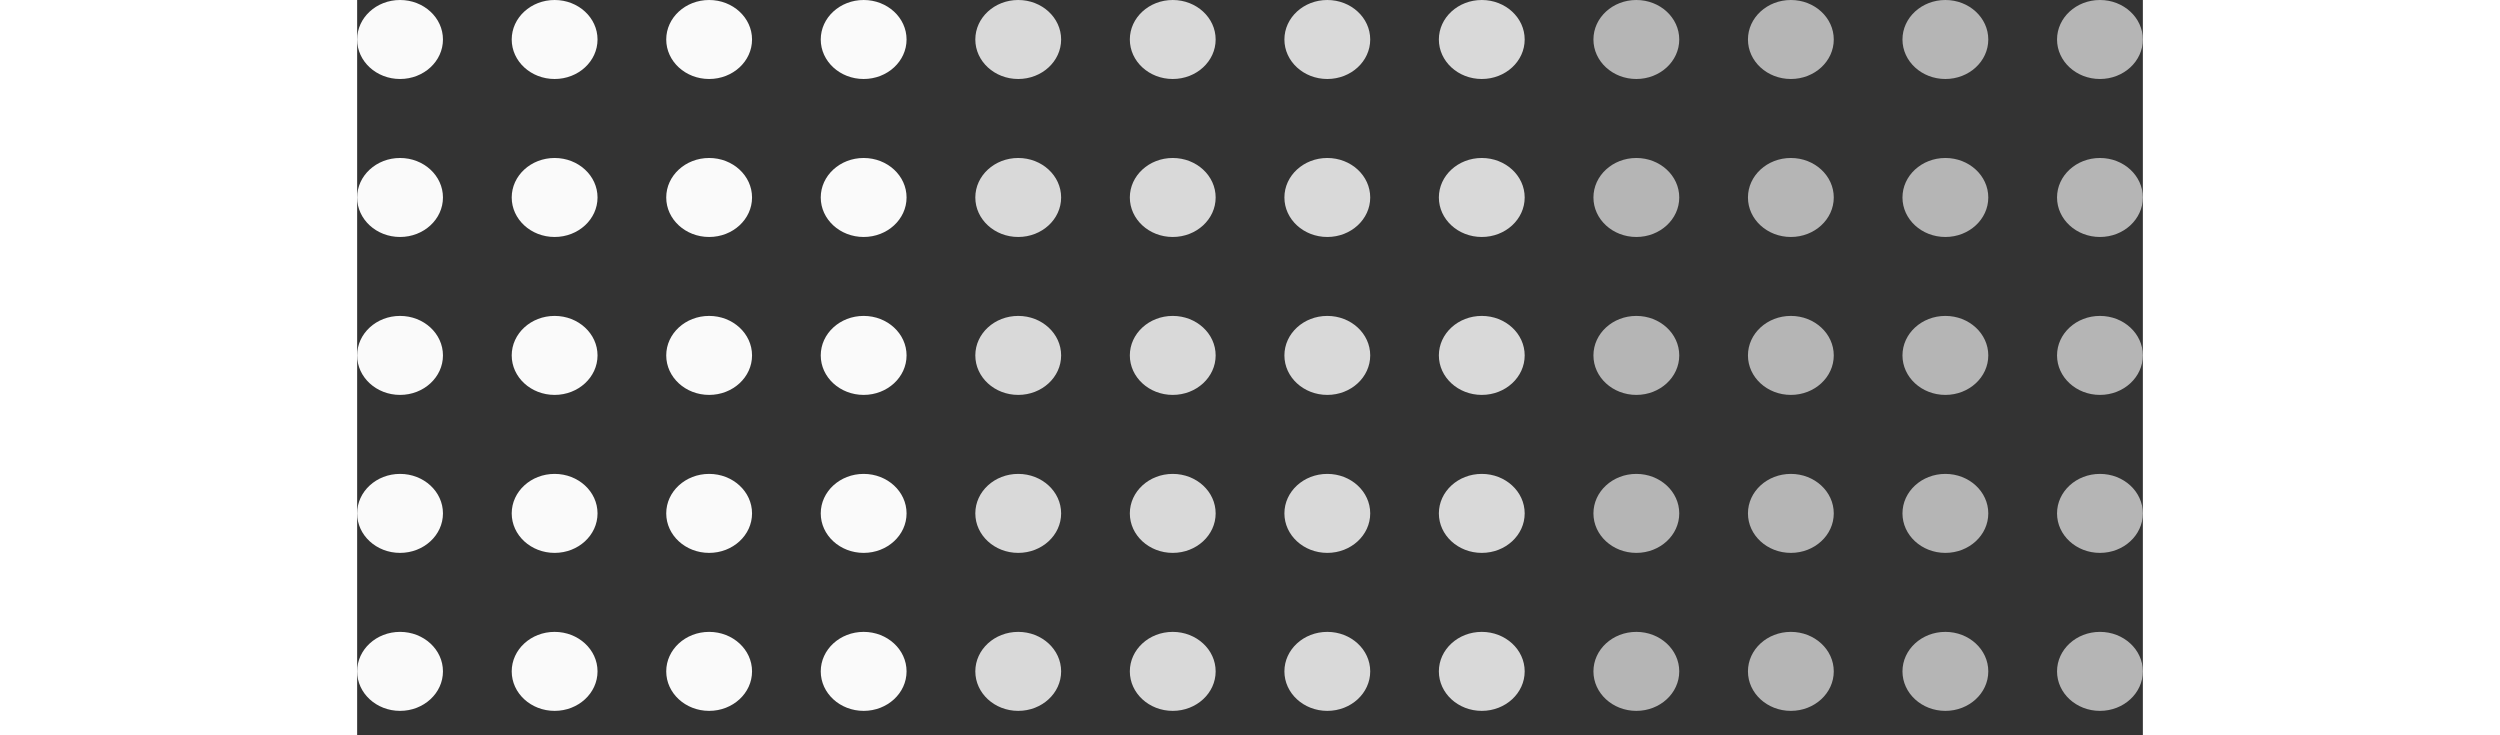 <svg width="34" height="10" viewBox="0 0 34 14" fill="none" xmlns="http://www.w3.org/2000/svg">
<rect x="0" y="0" width="34" height="14" fill="#333333" stroke="none"/>
<ellipse cx="0.817" cy="0.752" rx="0.817" ry="0.752" fill="#FAFAFA"/>
<ellipse cx="12.587" cy="0.752" rx="0.817" ry="0.752" fill="#D9D9D9"/>
<ellipse cx="24.356" cy="0.752" rx="0.817" ry="0.752" fill="#B5B5B5"/>
<ellipse cx="6.702" cy="0.752" rx="0.817" ry="0.752" fill="#FAFAFA"/>
<ellipse cx="18.472" cy="0.752" rx="0.817" ry="0.752" fill="#D9D9D9"/>
<ellipse cx="30.24" cy="0.752" rx="0.817" ry="0.752" fill="#B5B5B5"/>
<ellipse cx="3.76" cy="0.752" rx="0.817" ry="0.752" fill="#FAFAFA"/>
<ellipse cx="15.529" cy="0.752" rx="0.817" ry="0.752" fill="#D9D9D9"/>
<ellipse cx="27.298" cy="0.752" rx="0.817" ry="0.752" fill="#B5B5B5"/>
<ellipse cx="9.644" cy="0.752" rx="0.817" ry="0.752" fill="#FAFAFA"/>
<ellipse cx="21.413" cy="0.752" rx="0.817" ry="0.752" fill="#D9D9D9"/>
<ellipse cx="33.183" cy="0.752" rx="0.817" ry="0.752" fill="#B5B5B5"/>
<ellipse cx="0.817" cy="3.76" rx="0.817" ry="0.752" fill="#FAFAFA"/>
<ellipse cx="12.587" cy="3.76" rx="0.817" ry="0.752" fill="#D9D9D9"/>
<ellipse cx="24.356" cy="3.76" rx="0.817" ry="0.752" fill="#B5B5B5"/>
<ellipse cx="6.702" cy="3.76" rx="0.817" ry="0.752" fill="#FAFAFA"/>
<ellipse cx="18.472" cy="3.76" rx="0.817" ry="0.752" fill="#D9D9D9"/>
<ellipse cx="30.24" cy="3.76" rx="0.817" ry="0.752" fill="#B5B5B5"/>
<ellipse cx="3.76" cy="3.76" rx="0.817" ry="0.752" fill="#FAFAFA"/>
<ellipse cx="15.529" cy="3.76" rx="0.817" ry="0.752" fill="#D9D9D9"/>
<ellipse cx="27.298" cy="3.76" rx="0.817" ry="0.752" fill="#B5B5B5"/>
<ellipse cx="9.644" cy="3.76" rx="0.817" ry="0.752" fill="#FAFAFA"/>
<ellipse cx="21.413" cy="3.76" rx="0.817" ry="0.752" fill="#D9D9D9"/>
<ellipse cx="33.183" cy="3.76" rx="0.817" ry="0.752" fill="#B5B5B5"/>
<ellipse cx="0.817" cy="6.767" rx="0.817" ry="0.752" fill="#FAFAFA"/>
<ellipse cx="12.587" cy="6.767" rx="0.817" ry="0.752" fill="#D9D9D9"/>
<ellipse cx="24.356" cy="6.767" rx="0.817" ry="0.752" fill="#B5B5B5"/>
<ellipse cx="6.702" cy="6.767" rx="0.817" ry="0.752" fill="#FAFAFA"/>
<ellipse cx="18.472" cy="6.767" rx="0.817" ry="0.752" fill="#D9D9D9"/>
<ellipse cx="30.24" cy="6.767" rx="0.817" ry="0.752" fill="#B5B5B5"/>
<ellipse cx="3.76" cy="6.767" rx="0.817" ry="0.752" fill="#FAFAFA"/>
<ellipse cx="15.529" cy="6.767" rx="0.817" ry="0.752" fill="#D9D9D9"/>
<ellipse cx="27.298" cy="6.767" rx="0.817" ry="0.752" fill="#B5B5B5"/>
<ellipse cx="9.644" cy="6.767" rx="0.817" ry="0.752" fill="#FAFAFA"/>
<ellipse cx="21.413" cy="6.767" rx="0.817" ry="0.752" fill="#D9D9D9"/>
<ellipse cx="33.183" cy="6.767" rx="0.817" ry="0.752" fill="#B5B5B5"/>
<ellipse cx="0.817" cy="9.775" rx="0.817" ry="0.752" fill="#FAFAFA"/>
<ellipse cx="12.587" cy="9.775" rx="0.817" ry="0.752" fill="#D9D9D9"/>
<ellipse cx="24.356" cy="9.775" rx="0.817" ry="0.752" fill="#B5B5B5"/>
<ellipse cx="6.702" cy="9.775" rx="0.817" ry="0.752" fill="#FAFAFA"/>
<ellipse cx="18.472" cy="9.775" rx="0.817" ry="0.752" fill="#D9D9D9"/>
<ellipse cx="30.24" cy="9.775" rx="0.817" ry="0.752" fill="#B5B5B5"/>
<ellipse cx="3.76" cy="9.775" rx="0.817" ry="0.752" fill="#FAFAFA"/>
<ellipse cx="15.529" cy="9.775" rx="0.817" ry="0.752" fill="#D9D9D9"/>
<ellipse cx="27.298" cy="9.775" rx="0.817" ry="0.752" fill="#B5B5B5"/>
<ellipse cx="9.644" cy="9.775" rx="0.817" ry="0.752" fill="#FAFAFA"/>
<ellipse cx="21.413" cy="9.775" rx="0.817" ry="0.752" fill="#D9D9D9"/>
<ellipse cx="33.183" cy="9.775" rx="0.817" ry="0.752" fill="#B5B5B5"/>
<ellipse cx="0.817" cy="12.783" rx="0.817" ry="0.752" fill="#FAFAFA"/>
<ellipse cx="12.587" cy="12.783" rx="0.817" ry="0.752" fill="#D9D9D9"/>
<ellipse cx="24.356" cy="12.783" rx="0.817" ry="0.752" fill="#B5B5B5"/>
<ellipse cx="6.702" cy="12.783" rx="0.817" ry="0.752" fill="#FAFAFA"/>
<ellipse cx="18.472" cy="12.783" rx="0.817" ry="0.752" fill="#D9D9D9"/>
<ellipse cx="30.24" cy="12.783" rx="0.817" ry="0.752" fill="#B5B5B5"/>
<ellipse cx="3.76" cy="12.783" rx="0.817" ry="0.752" fill="#FAFAFA"/>
<ellipse cx="15.529" cy="12.783" rx="0.817" ry="0.752" fill="#D9D9D9"/>
<ellipse cx="27.298" cy="12.783" rx="0.817" ry="0.752" fill="#B5B5B5"/>
<ellipse cx="9.644" cy="12.783" rx="0.817" ry="0.752" fill="#FAFAFA"/>
<ellipse cx="21.413" cy="12.783" rx="0.817" ry="0.752" fill="#D9D9D9"/>
<ellipse cx="33.183" cy="12.783" rx="0.817" ry="0.752" fill="#B5B5B5"/>
</svg>
